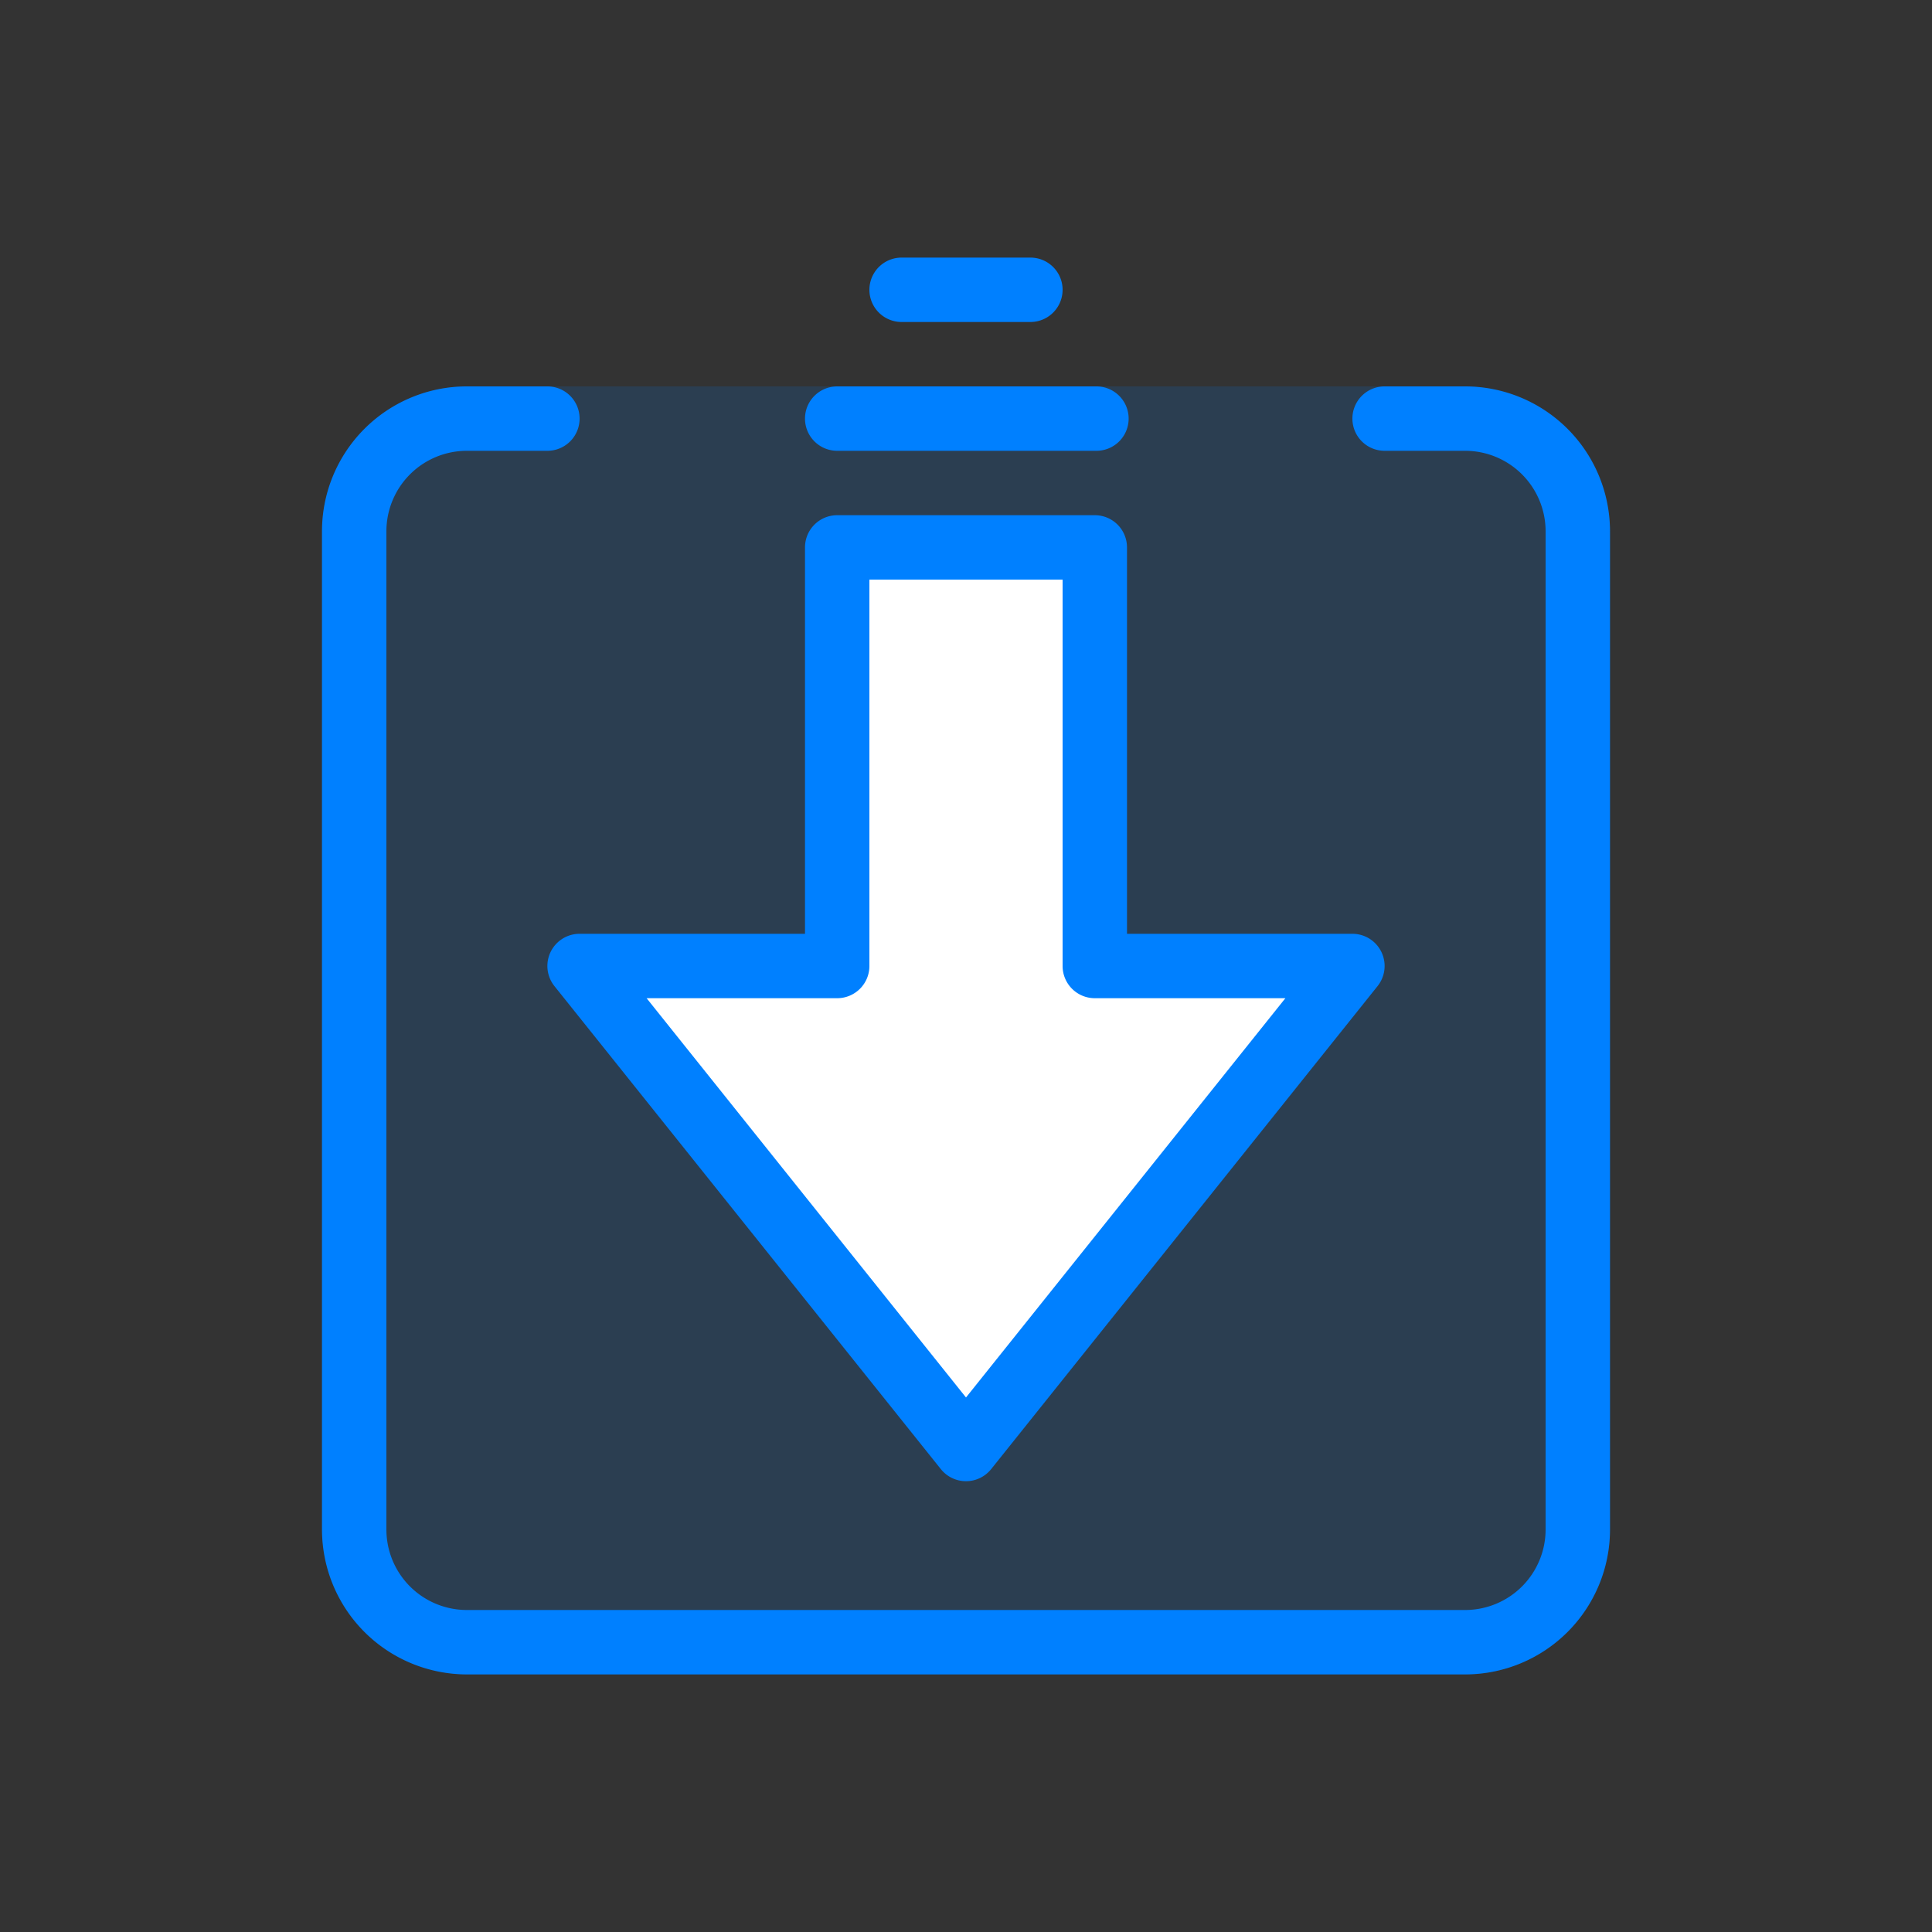 <svg xmlns="http://www.w3.org/2000/svg" width="60" height="60" viewBox="0 0 60 60"><rect x="0" y="0" width="60" height="60" fill="#333333" stroke="none"/><defs><style>.a{fill:none;}.b{opacity:0.15;}.c{fill:#0080ff;}.d{fill:#fff;}</style></defs><rect class="a" width="60" height="60"/><g class="b"><rect class="c" width="40" height="40" rx="4.5" transform="translate(10 12)"/></g><path class="d" d="M26,17V30H18L30,45,42,30H34V17Z"/><path class="c" d="M30,46a1,1,0,0,1-.781-.375l-12-15A1,1,0,0,1,18,29h7V17a1,1,0,0,1,1-1h8a1,1,0,0,1,1,1V29h7a1,1,0,0,1,.781,1.625l-12,15A1,1,0,0,1,30,46ZM20.081,31,30,43.4,39.919,31H34a1,1,0,0,1-1-1V18H27V30a1,1,0,0,1-1,1Z"/><path class="c" d="M45.5,12H43a1,1,0,0,0-1,1h0a1,1,0,0,0,1,1h2.5A2.5,2.5,0,0,1,48,16.5v31A2.5,2.5,0,0,1,45.5,50h-31A2.5,2.5,0,0,1,12,47.5v-31A2.5,2.5,0,0,1,14.5,14H17a1,1,0,0,0,1-1h0a1,1,0,0,0-1-1H14.5A4.5,4.5,0,0,0,10,16.5v31A4.5,4.5,0,0,0,14.5,52h31A4.5,4.5,0,0,0,50,47.5v-31A4.5,4.5,0,0,0,45.5,12Z"/><line class="d" x2="8.051" transform="translate(26 13)"/><path class="c" d="M34.051,14H26a1,1,0,0,1,0-2h8.051a1,1,0,0,1,0,2Z"/><line class="d" x2="4" transform="translate(28 9)"/><path class="c" d="M32,10H28a1,1,0,0,1,0-2h4a1,1,0,0,1,0,2Z"/></svg>